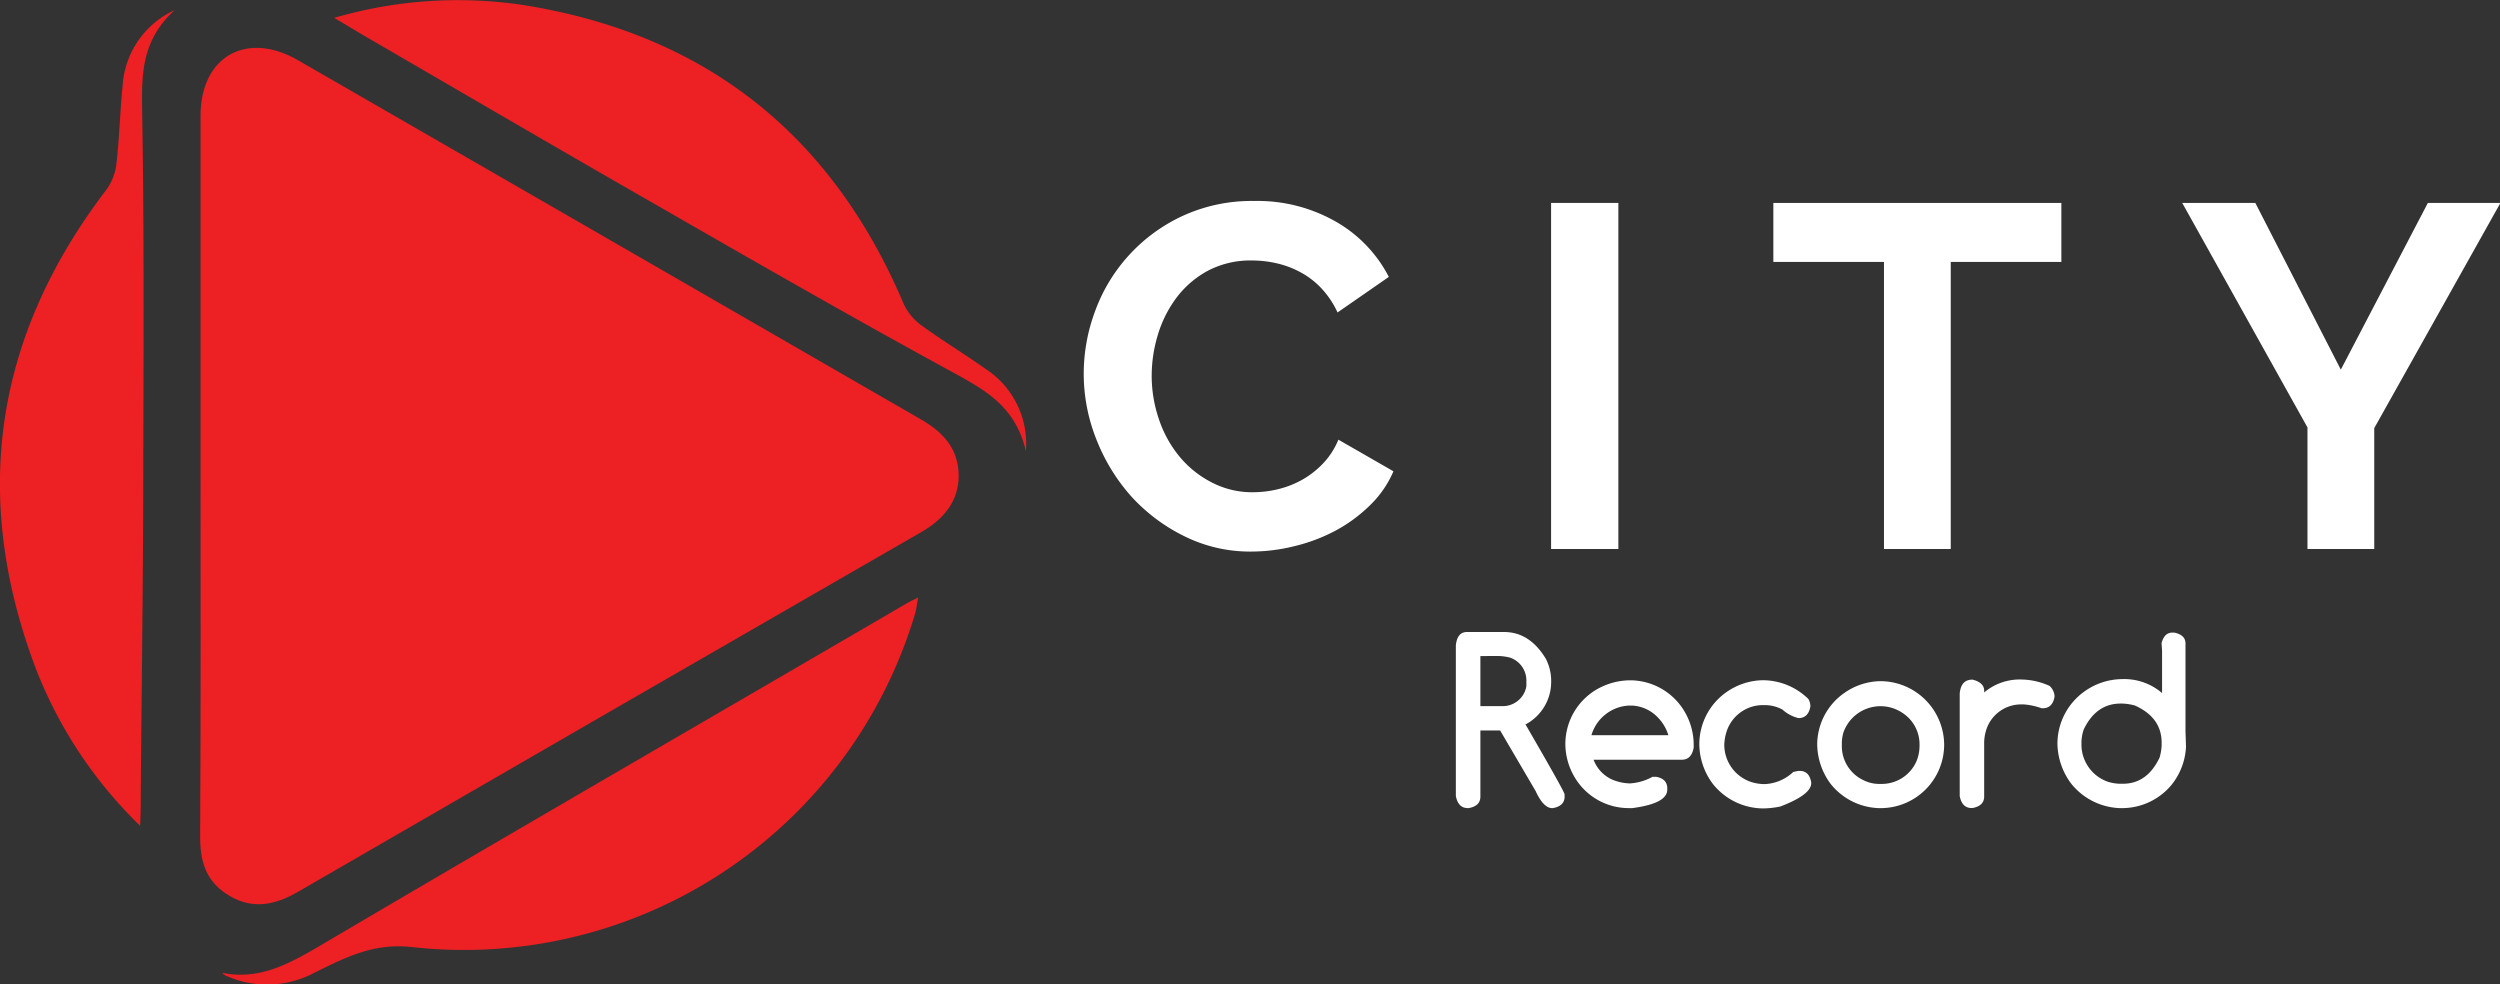 <svg xmlns="http://www.w3.org/2000/svg" viewBox="0 0 292.44 115.15"><rect x="0" y="0" width="292.44" height="115.15" fill="#333333" stroke="none"/><defs><style>.cls-1{fill:#ed2024;}.cls-2{fill:#fff;}</style></defs><title>announcer-logo1_1</title><g id="Layer_2" data-name="Layer 2"><g id="Layer_1-2" data-name="Layer 1"><path class="cls-1" d="M23.46,55.65q0-21.07,0-42.13c0-6.89,5.37-9.95,11.37-6.49q36.46,21,72.93,42.05c2.59,1.49,4.34,3.43,4.38,6.47s-1.72,5.17-4.39,6.7q-36.48,21-72.91,42.08c-2.65,1.53-5.24,2.09-8,.46s-3.44-4-3.43-7C23.49,83.74,23.47,69.69,23.46,55.65Z"/><path class="cls-1" d="M120,52.78c-1.16-5.11-4.61-7.07-8.33-9.11C99.65,37.12,87.81,30.32,76,23.53c-11.18-6.4-22.3-12.91-33.45-19.38-1-.59-2-1.2-3.46-2.06a51.61,51.61,0,0,1,22-1.52c21.32,3.36,36.19,15.07,44.63,35a6.41,6.41,0,0,0,2.11,2.52c2.46,1.79,5.08,3.37,7.57,5.14A10.41,10.41,0,0,1,120,52.78Z"/><path class="cls-1" d="M20.42,1.19C16.55,4.73,16.56,8.7,16.63,13c.23,13.64.17,27.29.13,40.93,0,12.89-.19,25.78-.29,38.67,0,1.17,0,2.35-.08,4A51.65,51.65,0,0,1,4.19,78.21q-11.44-30.27,8.3-56.08a6.4,6.4,0,0,0,1.14-3.07c.34-3,.42-6.09.72-9.13A10.44,10.44,0,0,1,20.42,1.19Z"/><path class="cls-1" d="M26,113.8c4.24.85,7.59-.94,11.14-3,22.92-13.51,46-26.85,68.94-40.23.32-.19.67-.34,1.32-.68-.15.82-.21,1.38-.36,1.9a55.07,55.07,0,0,1-58.82,39c-4.5-.52-7.77,1.2-11.33,2.94a11.77,11.77,0,0,1-10.56.36A1.7,1.7,0,0,1,26,113.8Z"/><path class="cls-2" d="M126.77,43.69a21,21,0,0,1,1.34-7.32,19.69,19.69,0,0,1,10.18-11.09,19.32,19.32,0,0,1,8.43-1.77A18.45,18.45,0,0,1,156.39,26a15.76,15.76,0,0,1,6.07,6.39l-6,4.16a10.54,10.54,0,0,0-1.94-2.88A9.59,9.59,0,0,0,152,31.78a11,11,0,0,0-2.74-1,12.89,12.89,0,0,0-2.79-.31,10.69,10.69,0,0,0-5.16,1.19,11.36,11.36,0,0,0-3.65,3.11,13.94,13.94,0,0,0-2.2,4.33,16.61,16.61,0,0,0-.74,4.82,15.69,15.69,0,0,0,.86,5.16A13.61,13.61,0,0,0,138,53.44a12,12,0,0,0,3.76,3,10.2,10.2,0,0,0,4.82,1.14,12.58,12.58,0,0,0,2.85-.34,11,11,0,0,0,2.82-1.08,10.42,10.42,0,0,0,2.48-1.91,8.92,8.92,0,0,0,1.83-2.82l6.44,3.7a12.21,12.21,0,0,1-2.77,4,17.66,17.66,0,0,1-4,2.94,20.4,20.4,0,0,1-4.82,1.82,21,21,0,0,1-5,.63,17.28,17.28,0,0,1-7.92-1.82A20.77,20.77,0,0,1,132.27,58a22.17,22.17,0,0,1-4.05-6.68A20.73,20.73,0,0,1,126.77,43.69Z"/><path class="cls-2" d="M181.44,64.22V23.74h7.87V64.22Z"/><path class="cls-2" d="M241.13,30.64H228.19V64.22h-7.81V30.64H207.44v-6.9h33.69Z"/><path class="cls-2" d="M263.82,23.74l10,19.5L284,23.74h8.49L277.73,50.08V64.22h-7.81V50L255.27,23.74Z"/><path class="cls-2" d="M171.6,73.93h4.34q3,0,4.89,3.14a5.64,5.64,0,0,1,.62,2.55v.21a5.63,5.63,0,0,1-2.87,4.84l-.14.06q4.58,7.9,4.58,8.19v.26q0,1.11-1.38,1.35h-.08c-.67,0-1.32-.67-1.93-2l-4.15-7.08h-2.31v7.73q0,1.11-1.38,1.35h-.08c-.77,0-1.23-.47-1.41-1.42V75.48C170.41,74.45,170.84,73.93,171.6,73.93Zm1.57,2.81V82.6h2.55a2.8,2.8,0,0,0,2.83-2.33l0-.37v-.39a2.83,2.83,0,0,0-1.93-2.59,6.2,6.2,0,0,0-1.78-.18Z"/><path class="cls-2" d="M190.6,79.58a7.41,7.41,0,0,1,6.69,4.09,7.58,7.58,0,0,1,.83,3.49v.3c-.17.94-.63,1.41-1.39,1.41H186.41a4.13,4.13,0,0,0,2.24,2.35,5.72,5.72,0,0,0,2,.42,6.21,6.21,0,0,0,2.65-.77h.44q1.29.24,1.29,1.35v.15q0,1.62-4.09,2.16h-.38a7.36,7.36,0,0,1-6.45-3.76,7.66,7.66,0,0,1-1-3.72A7.4,7.4,0,0,1,187,80.52,8,8,0,0,1,190.6,79.58ZM186.16,86h9A5.11,5.11,0,0,0,194,84a4.48,4.48,0,0,0-3-1.46h-.56A4.83,4.83,0,0,0,186.16,86Z"/><path class="cls-2" d="M206.25,79.57a7.64,7.64,0,0,1,5.29,2.2,1.75,1.75,0,0,1,.23.79v.09c-.16.9-.63,1.35-1.39,1.35h0a4.31,4.31,0,0,1-1.88-1,4.42,4.42,0,0,0-2-.52h-.3a4.47,4.47,0,0,0-4.16,2.89,5.61,5.61,0,0,0-.34,1.76,4.59,4.59,0,0,0,2.91,4.26,5.11,5.11,0,0,0,1.85.33,5.19,5.19,0,0,0,3.31-1.42l.56-.12h.21c.73,0,1.18.45,1.33,1.35v.08q0,1.35-3.61,2.73a10.26,10.26,0,0,1-1.76.22H206a7.56,7.56,0,0,1-5.62-2.84,7.85,7.85,0,0,1-1.6-4.64A7.45,7.45,0,0,1,202,80.93,7.59,7.59,0,0,1,206.25,79.57Z"/><path class="cls-2" d="M220,79.68a7.48,7.48,0,0,1,7.42,7.42,7.43,7.43,0,0,1-7.27,7.43h-.41a7.52,7.52,0,0,1-5.58-2.81,7.87,7.87,0,0,1-1.59-4.62,7.38,7.38,0,0,1,3.2-6.06A7.5,7.5,0,0,1,220,79.68ZM215.45,87v.25a4.4,4.4,0,0,0,2.5,4,4.09,4.09,0,0,0,1.9.45h.3a4.43,4.43,0,0,0,4.08-2.77,4.83,4.83,0,0,0,.31-1.68V87a4.38,4.38,0,0,0-2-3.61,4.6,4.6,0,0,0-6.9,2.28A4.73,4.73,0,0,0,215.45,87Z"/><path class="cls-2" d="M230.74,79.5c.9.23,1.36.66,1.36,1.29V81a6.44,6.44,0,0,1,4.45-1.51,8.19,8.19,0,0,1,3.19.74,1.73,1.73,0,0,1,.59,1.17v.1c-.15.9-.62,1.35-1.39,1.35h-.12a7.89,7.89,0,0,0-2.07-.45h-.3a4.27,4.27,0,0,0-4.08,2.89,5.21,5.21,0,0,0-.27,1.76v6.12q0,1.11-1.38,1.35h-.09c-.75,0-1.21-.47-1.39-1.4v-12C229.35,80,229.85,79.5,230.74,79.5Z"/><path class="cls-2" d="M254.1,74h.25c.87.19,1.3.61,1.3,1.26v10.3l.06,1.77A7.67,7.67,0,0,1,254,91.83a7.52,7.52,0,0,1-5.62,2.7h-.42a7.64,7.64,0,0,1-5.67-2.85,8,8,0,0,1-1.62-4.7,7.53,7.53,0,0,1,3.25-6.16,7.66,7.66,0,0,1,4.3-1.38,6.8,6.8,0,0,1,4.69,1.63V76.12l-.06-.89C253.07,74.39,253.5,74,254.1,74ZM243.48,86.83v.26a4.61,4.61,0,0,0,3.07,4.35,5.1,5.1,0,0,0,1.46.24h.32q2.83,0,4.29-3.06a6.17,6.17,0,0,0,.24-1.42v-.32c0-1.93-1-3.39-3.12-4.35a6.3,6.3,0,0,0-1.47-.23h-.21q-2.84,0-4.3,3A4.78,4.78,0,0,0,243.48,86.83Z"/></g></g></svg>